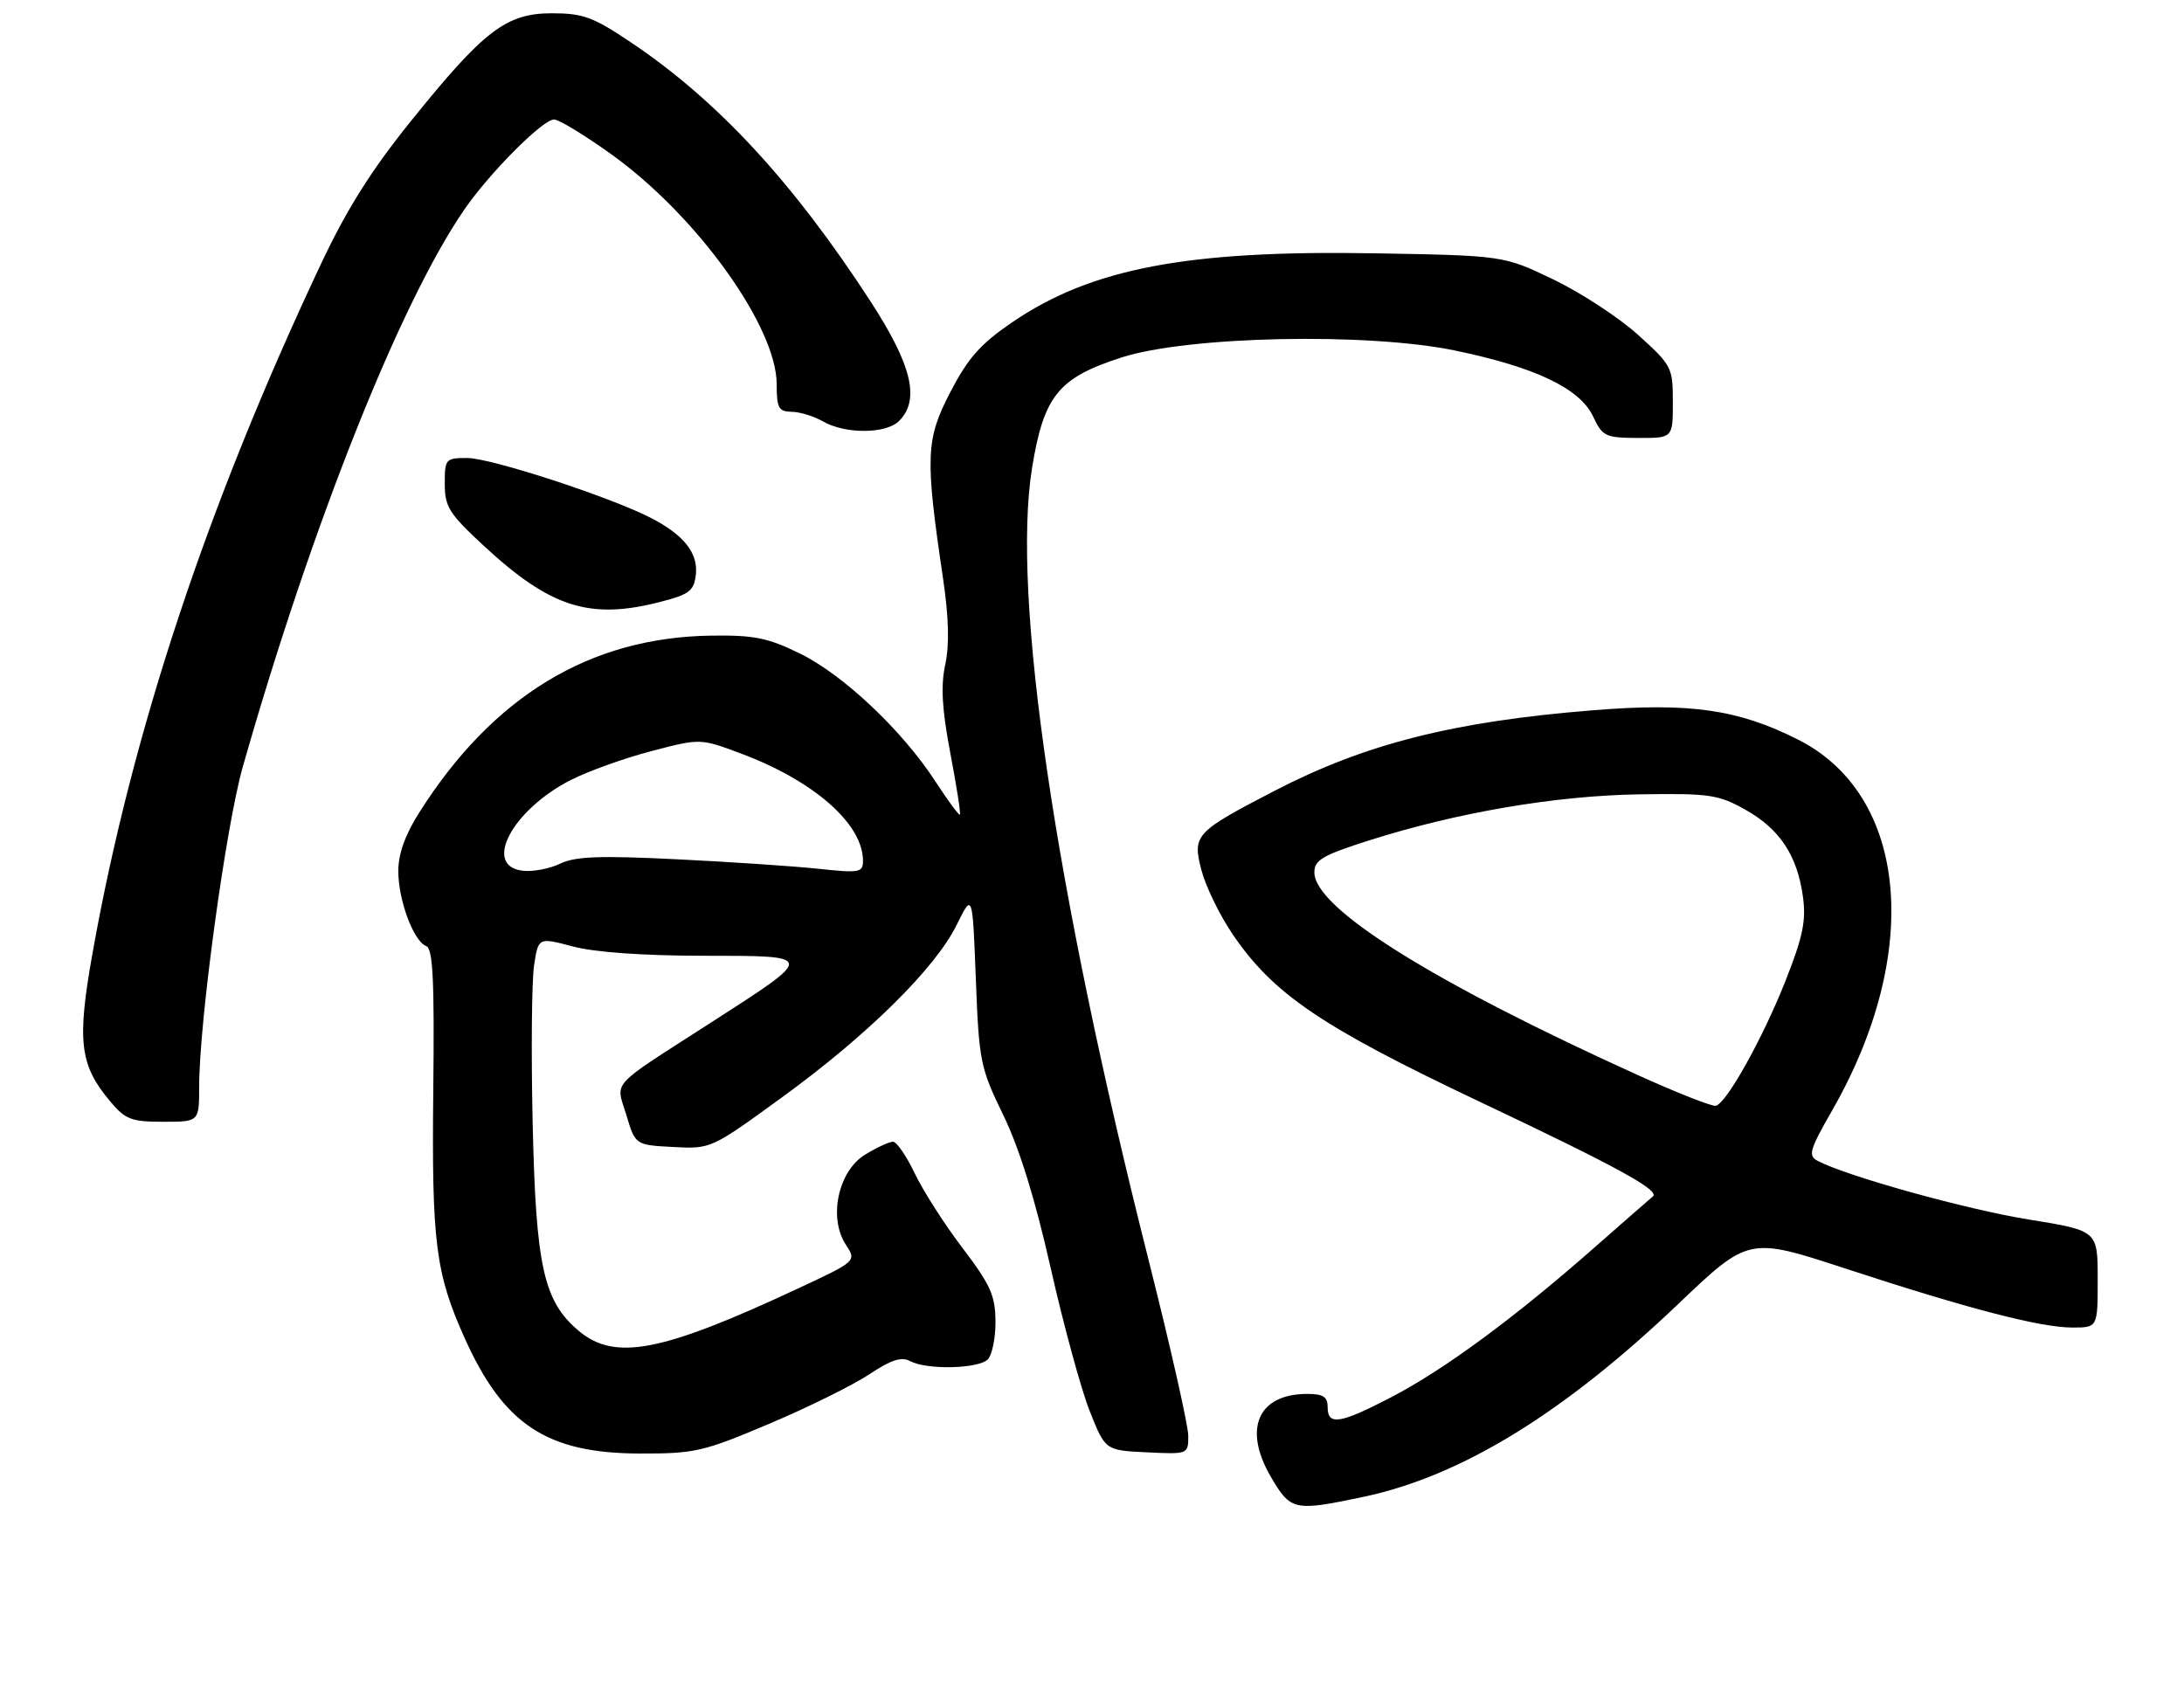 <?xml version="1.0" encoding="UTF-8" standalone="no"?>
<!DOCTYPE svg PUBLIC "-//W3C//DTD SVG 1.1//EN" "http://www.w3.org/Graphics/SVG/1.1/DTD/svg11.dtd" >
<svg xmlns="http://www.w3.org/2000/svg" xmlns:xlink="http://www.w3.org/1999/xlink" version="1.1" viewBox="0 0 329 256">
 <g >
 <path fill="currentColor"
d=" M 205.47 225.49 C 220.09 222.39 235.49 212.95 252.72 196.54 C 263.42 186.34 263.42 186.34 277.96 191.10 C 296.48 197.17 307.37 200.00 312.19 200.00 C 316.00 200.00 316.00 200.00 316.00 192.70 C 316.00 185.40 316.00 185.40 305.59 183.72 C 296.26 182.22 278.23 177.21 273.82 174.89 C 272.33 174.11 272.58 173.26 276.02 167.25 C 289.60 143.52 287.43 119.83 270.91 111.45 C 261.85 106.86 254.59 105.82 239.90 107.01 C 218.92 108.70 205.64 112.07 192.00 119.14 C 180.02 125.35 179.61 125.80 180.98 131.07 C 181.61 133.51 183.72 137.85 185.66 140.71 C 191.79 149.76 199.04 154.67 222.92 165.99 C 243.56 175.76 250.11 179.35 248.99 180.25 C 248.72 180.46 244.68 184.00 240.00 188.11 C 228.08 198.59 217.55 206.34 209.63 210.47 C 201.87 214.51 200.00 214.81 200.00 212.00 C 200.00 210.43 199.33 210.00 196.93 210.00 C 189.50 210.00 187.20 215.25 191.46 222.52 C 194.44 227.61 194.94 227.72 205.47 225.49 Z  M 115.87 214.50 C 121.72 212.03 128.49 208.68 130.93 207.06 C 134.24 204.86 135.79 204.35 137.11 205.06 C 139.61 206.40 147.37 206.23 148.80 204.80 C 149.46 204.14 149.98 201.55 149.96 199.05 C 149.93 195.17 149.20 193.55 144.99 188.01 C 142.27 184.44 139.03 179.37 137.79 176.76 C 136.54 174.14 135.07 172.00 134.51 172.00 C 133.96 172.01 132.07 172.88 130.32 173.95 C 126.27 176.42 124.76 183.46 127.41 187.50 C 129.04 190.00 129.04 190.00 120.27 194.09 C 99.65 203.73 92.63 205.08 87.17 200.49 C 81.87 196.03 80.72 190.78 80.24 169.12 C 80.00 158.46 80.10 147.82 80.45 145.47 C 81.09 141.21 81.09 141.21 86.30 142.59 C 89.57 143.46 96.83 143.98 105.87 143.99 C 122.99 144.00 122.98 143.84 107.00 154.12 C 91.56 164.06 92.77 162.74 94.36 168.00 C 95.71 172.50 95.71 172.50 101.41 172.80 C 107.09 173.10 107.12 173.09 117.80 165.32 C 130.71 155.94 140.90 145.87 144.12 139.33 C 146.50 134.50 146.50 134.50 147.00 147.50 C 147.48 159.93 147.66 160.83 151.14 168.00 C 153.57 173.01 155.94 180.66 158.28 191.05 C 160.21 199.60 162.85 209.27 164.14 212.55 C 166.50 218.50 166.50 218.50 172.75 218.80 C 179.00 219.10 179.00 219.09 179.00 216.30 C 179.00 214.76 176.32 202.89 173.05 189.93 C 158.85 133.74 152.37 89.68 155.47 70.51 C 157.23 59.63 159.44 56.91 168.96 53.85 C 178.97 50.63 205.93 50.07 219.14 52.80 C 231.32 55.32 238.00 58.51 240.00 62.77 C 241.40 65.75 241.84 65.96 246.75 65.98 C 252.00 66.00 252.00 66.00 252.00 60.59 C 252.00 55.34 251.85 55.05 246.75 50.44 C 243.86 47.83 238.12 44.08 234.00 42.10 C 226.50 38.50 226.50 38.50 206.95 38.16 C 178.85 37.68 164.39 40.43 152.50 48.54 C 147.69 51.82 145.84 53.91 143.16 59.07 C 139.45 66.21 139.34 68.81 142.06 87.13 C 142.93 93.04 143.04 97.15 142.39 100.13 C 141.70 103.37 141.90 106.83 143.16 113.48 C 144.10 118.42 144.75 122.58 144.60 122.73 C 144.46 122.88 142.82 120.66 140.96 117.80 C 135.98 110.10 127.06 101.67 120.53 98.47 C 115.65 96.08 113.61 95.67 107.14 95.76 C 88.86 96.01 74.24 104.88 63.13 122.45 C 61.03 125.77 60.00 128.65 60.00 131.23 C 60.00 135.63 62.30 141.79 64.20 142.53 C 65.22 142.91 65.45 147.63 65.27 164.26 C 65.02 187.16 65.61 191.80 69.97 201.53 C 75.85 214.64 82.37 218.94 96.37 218.98 C 104.66 219.00 105.93 218.71 115.87 214.50 Z  M 30.00 163.75 C 30.01 153.88 34.02 124.51 36.58 115.50 C 46.92 79.20 60.24 45.68 69.94 31.58 C 73.78 26.01 81.75 18.00 83.47 18.00 C 84.19 18.00 88.07 20.36 92.10 23.25 C 104.97 32.48 117.00 49.22 117.00 57.89 C 117.00 61.48 117.29 62.00 119.25 62.04 C 120.49 62.05 122.62 62.71 124.00 63.50 C 127.35 65.42 133.48 65.38 135.43 63.43 C 138.62 60.24 137.39 55.05 131.18 45.47 C 119.50 27.47 108.08 15.12 95.04 6.38 C 89.36 2.56 87.83 2.00 83.15 2.00 C 76.25 2.00 72.91 4.56 61.83 18.33 C 55.85 25.76 52.19 31.59 48.24 40.00 C 31.18 76.23 19.86 110.41 13.96 143.48 C 11.56 156.88 11.98 160.45 16.62 165.95 C 18.89 168.66 19.79 169.00 24.59 169.00 C 30.00 169.00 30.00 169.00 30.00 163.75 Z  M 99.50 90.67 C 103.84 89.55 104.54 89.02 104.82 86.60 C 105.21 83.33 103.00 80.55 97.96 77.98 C 91.75 74.81 73.92 69.00 70.40 69.00 C 67.12 69.00 67.00 69.13 67.00 72.89 C 67.00 76.36 67.65 77.38 72.88 82.23 C 82.95 91.55 88.85 93.42 99.50 90.67 Z  M 247.00 162.09 C 215.86 148.00 198.00 136.83 198.00 131.43 C 198.00 129.56 199.22 128.85 206.25 126.61 C 219.52 122.39 234.37 119.86 247.00 119.67 C 257.58 119.51 258.85 119.70 262.95 122.00 C 268.12 124.91 270.75 128.89 271.60 135.12 C 272.09 138.71 271.59 141.13 269.00 147.69 C 265.58 156.36 260.11 166.18 258.48 166.59 C 257.94 166.73 252.78 164.70 247.00 162.09 Z  M 78.75 131.18 C 72.65 130.48 77.17 121.98 86.03 117.49 C 88.65 116.16 94.10 114.21 98.15 113.15 C 105.50 111.23 105.50 111.23 111.64 113.53 C 122.62 117.64 130.00 124.13 130.00 129.67 C 130.00 131.46 129.50 131.55 123.25 130.88 C 119.54 130.49 109.92 129.84 101.87 129.45 C 90.31 128.88 86.64 129.02 84.37 130.12 C 82.79 130.88 80.26 131.36 78.75 131.18 Z "/>
</g>
</svg>